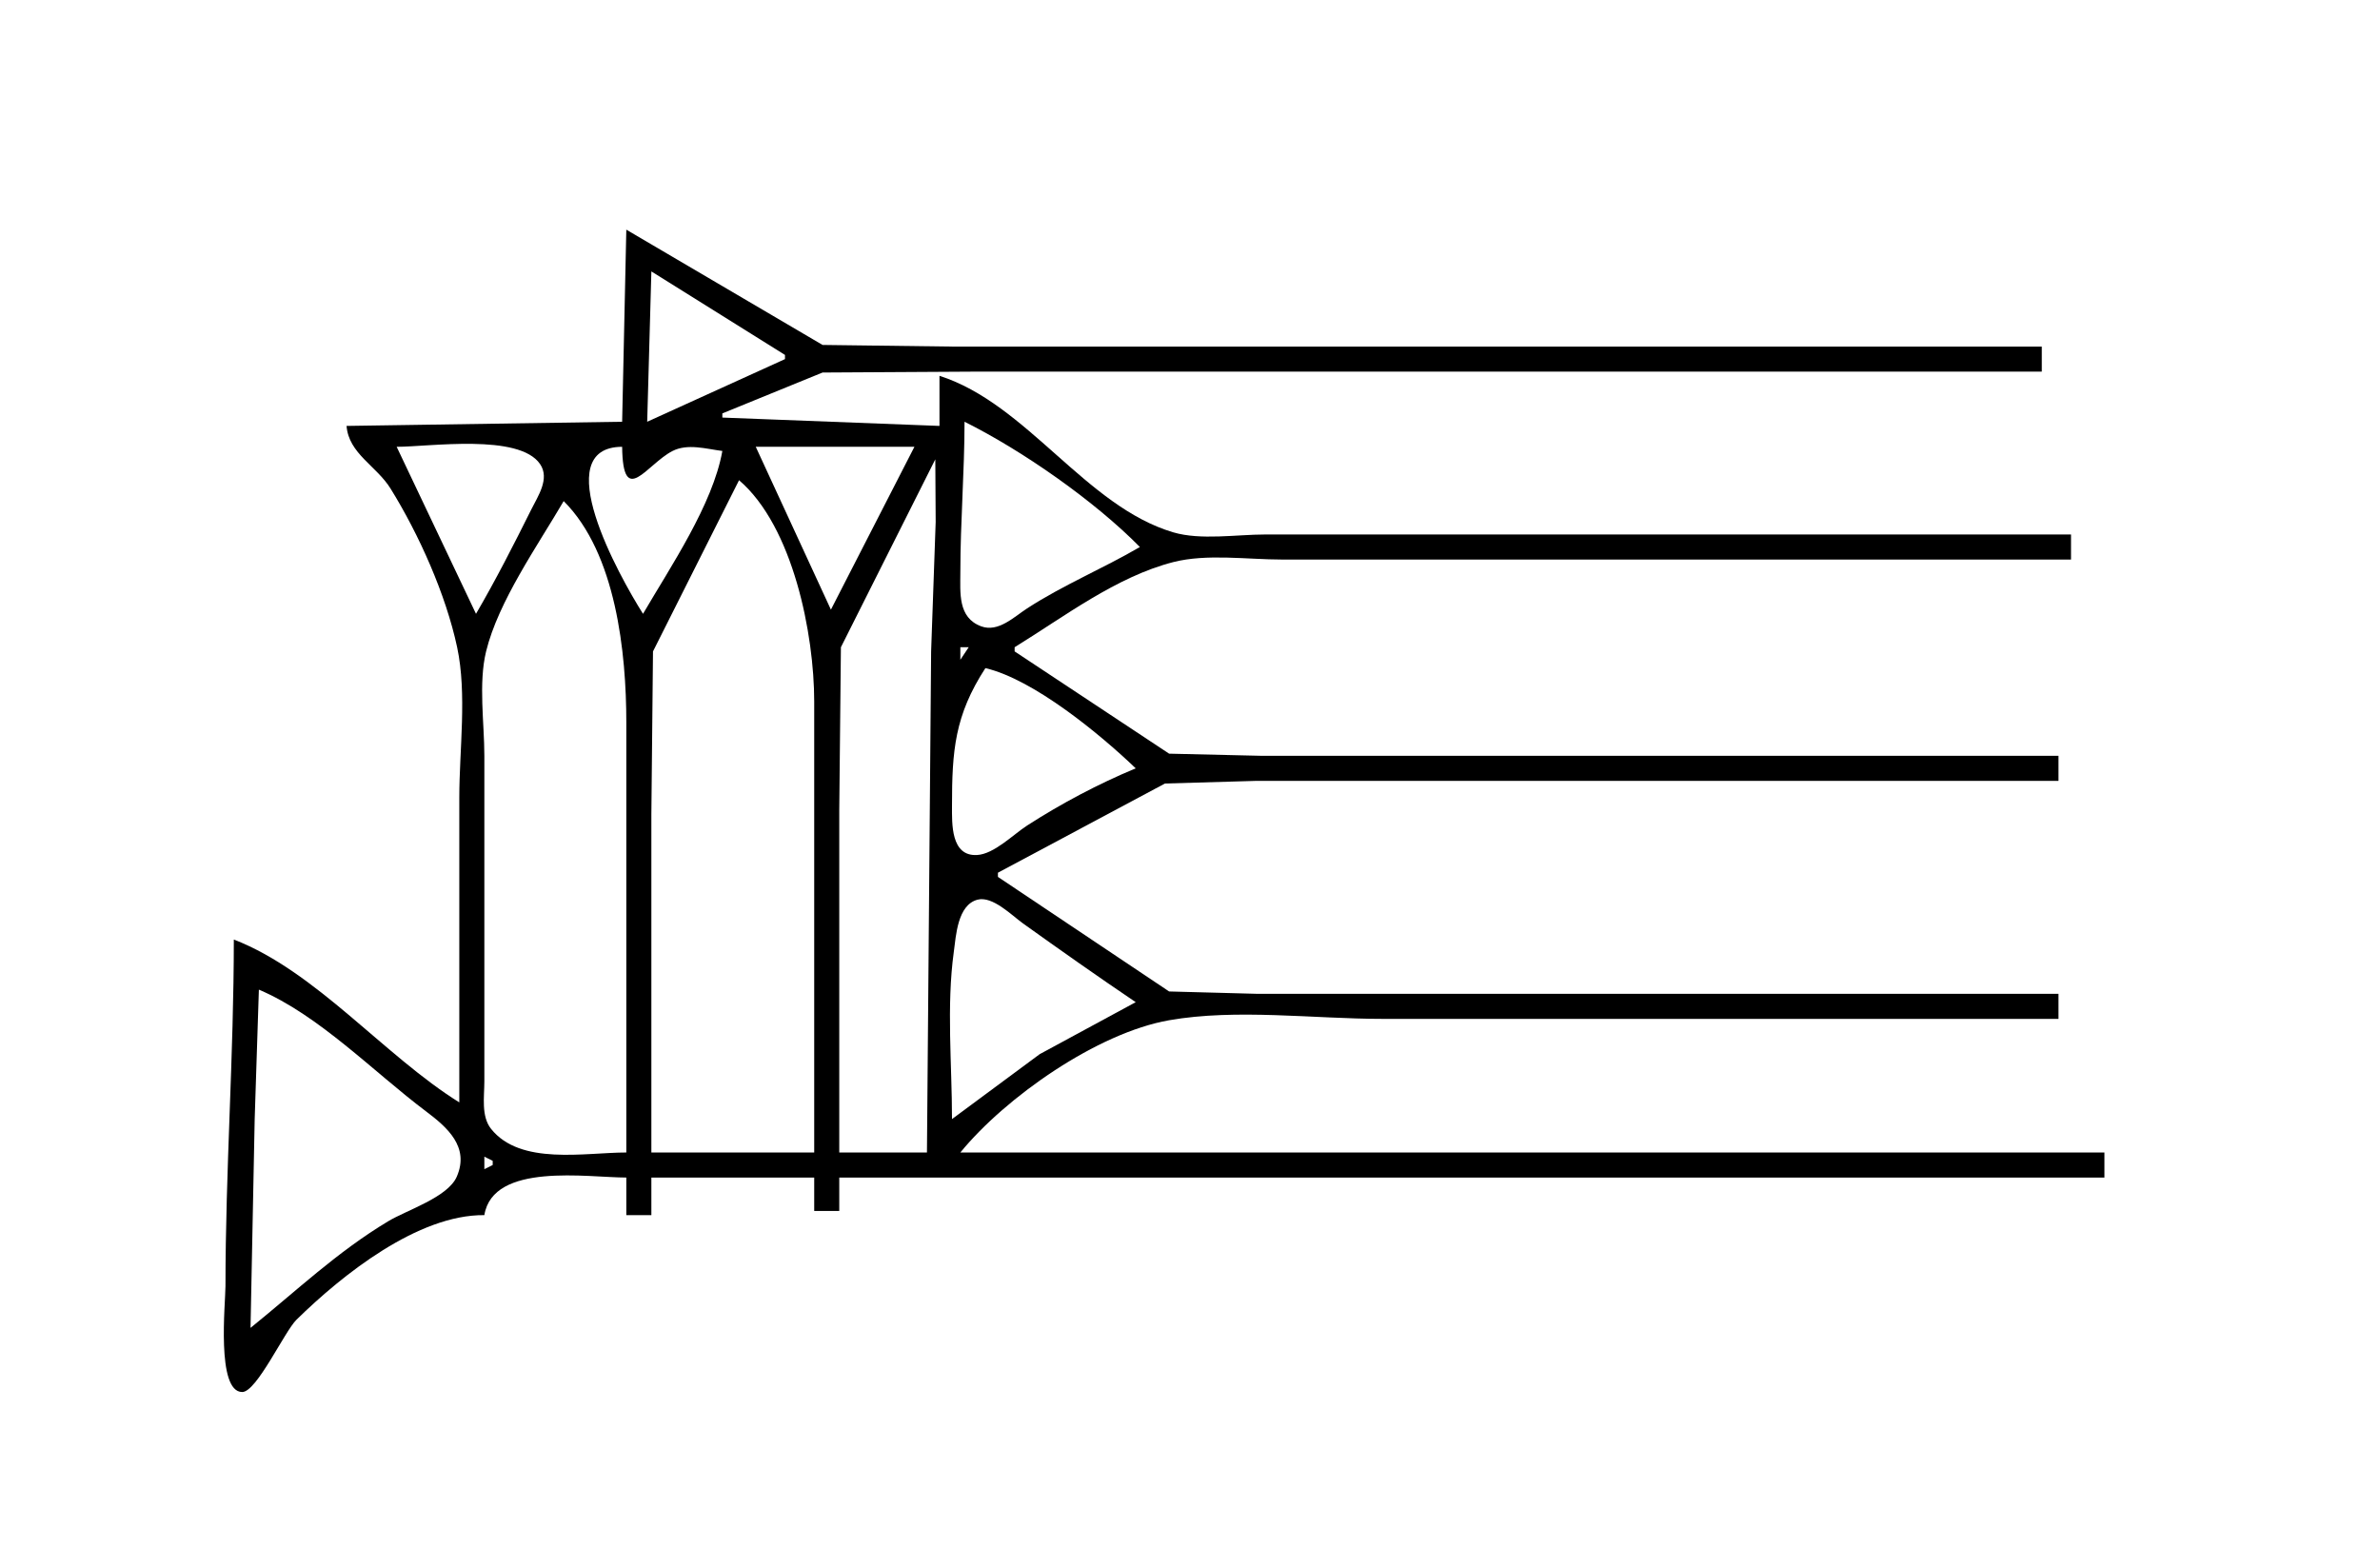 <?xml version="1.0" standalone="yes"?>
<svg xmlns="http://www.w3.org/2000/svg" width="570" height="371">
<path style="fill:#ffffff; stroke:none;" d="M0 0L0 371L570 371L570 0L0 0z"/>
<path style="fill:#000000; stroke:none;" d="M150 55L149 101L83 102C83.515 108.629 90.155 111.564 93.532 117C100.314 127.915 106.794 142.395 109.482 155C111.874 166.215 110 179.549 110 191L110 264C92.028 252.808 75.697 232.618 56 225C56 252.677 54 280.318 54 308C54 312.041 51.744 333.364 58.014 333.364C61.471 333.364 68.133 318.868 71.015 316.039C81.974 305.283 100.098 290.849 116 291C118.072 278.269 140.757 282 150 282L150 291L156 291L156 282L195 282L195 290L201 290L201 282L504 282L504 276L230 276C240.78 262.8 262.772 247.35 280 244.329C296.077 241.51 314.674 244 331 244L493 244L493 238L346 238L301 238L280 237.437L239 210L239 209L279 187.637L301 187L346 187L493 187L493 181L347 181L302 181L280 180.49L243 156L243 155C254.788 147.732 267.367 138.102 281 134.61C288.993 132.562 298.782 134 307 134L360 134L496 134L496 128L348 128L303 128C296.207 128 287.548 129.421 281 127.487C260.035 121.295 245.966 96.692 225 90L225 102L173 100L173 99L197 89.213L233 89L305 89L489 89L489 83L290 83L228 83L197 82.606L150 55z"/>
<path style="fill:#ffffff; stroke:none;" d="M156 65L155 101L188 86L188 85L156 65M231 101C231 113.002 229.999 124.952 230 137C230 141.901 229.336 147.929 235.019 150.004C239.081 151.487 242.852 147.739 246 145.695C254.643 140.085 264.131 136.176 273 131C262.151 119.97 244.85 107.89 231 101M181 107L199 146L219 107L181 107M95 107L114 147C118.737 138.885 123.055 130.413 127.247 122C128.835 118.813 131.725 114.637 129.353 111.148C124.326 103.751 102.849 107 95 107M154 147C160.566 135.751 170.714 120.827 173 108C169.168 107.516 164.667 106.138 161.019 108.028C154.854 111.221 149.174 121.766 149 107C131.086 107.063 148.22 137.857 154 147M224 110L201.394 155L201 194L201 276L222 276L223 156L224.09 125L224 110M177 115L156.39 156L156 195L156 276L195 276L195 168C195 151.917 189.964 126.113 177 115M135 120C128.79 130.63 119.34 144.018 116.418 156C114.553 163.649 116 173.148 116 181L116 231L116 259C116 262.608 115.201 267.315 117.603 270.334C124.634 279.17 140.055 276 150 276L150 173C150 156.402 147.551 132.525 135 120M230 155L230 158L232 155L230 155M236 160C228.641 171.326 227.994 179.802 228 193C228.002 197.182 227.668 205.118 234.005 204.758C238.103 204.526 242.668 199.838 246 197.692C254.182 192.422 263.014 187.741 272 184C263.445 175.805 247.573 162.72 236 160M228 268L249 252.453L272 240C262.903 233.862 253.926 227.525 245 221.14C242.333 219.233 237.714 214.5 234.105 215.458C229.315 216.728 228.957 224.103 228.425 228C226.654 240.977 228 254.908 228 268M62 237L60.996 268L60 318C71.004 309.129 80.698 299.83 93 292.449C97.44 289.785 107.246 286.732 109.397 281.787C112.51 274.63 107.072 269.939 102 266.127C89.555 256.773 76.342 243.063 62 237M116 277L116 280L118 279L118 278L116 277z"/>
</svg>
